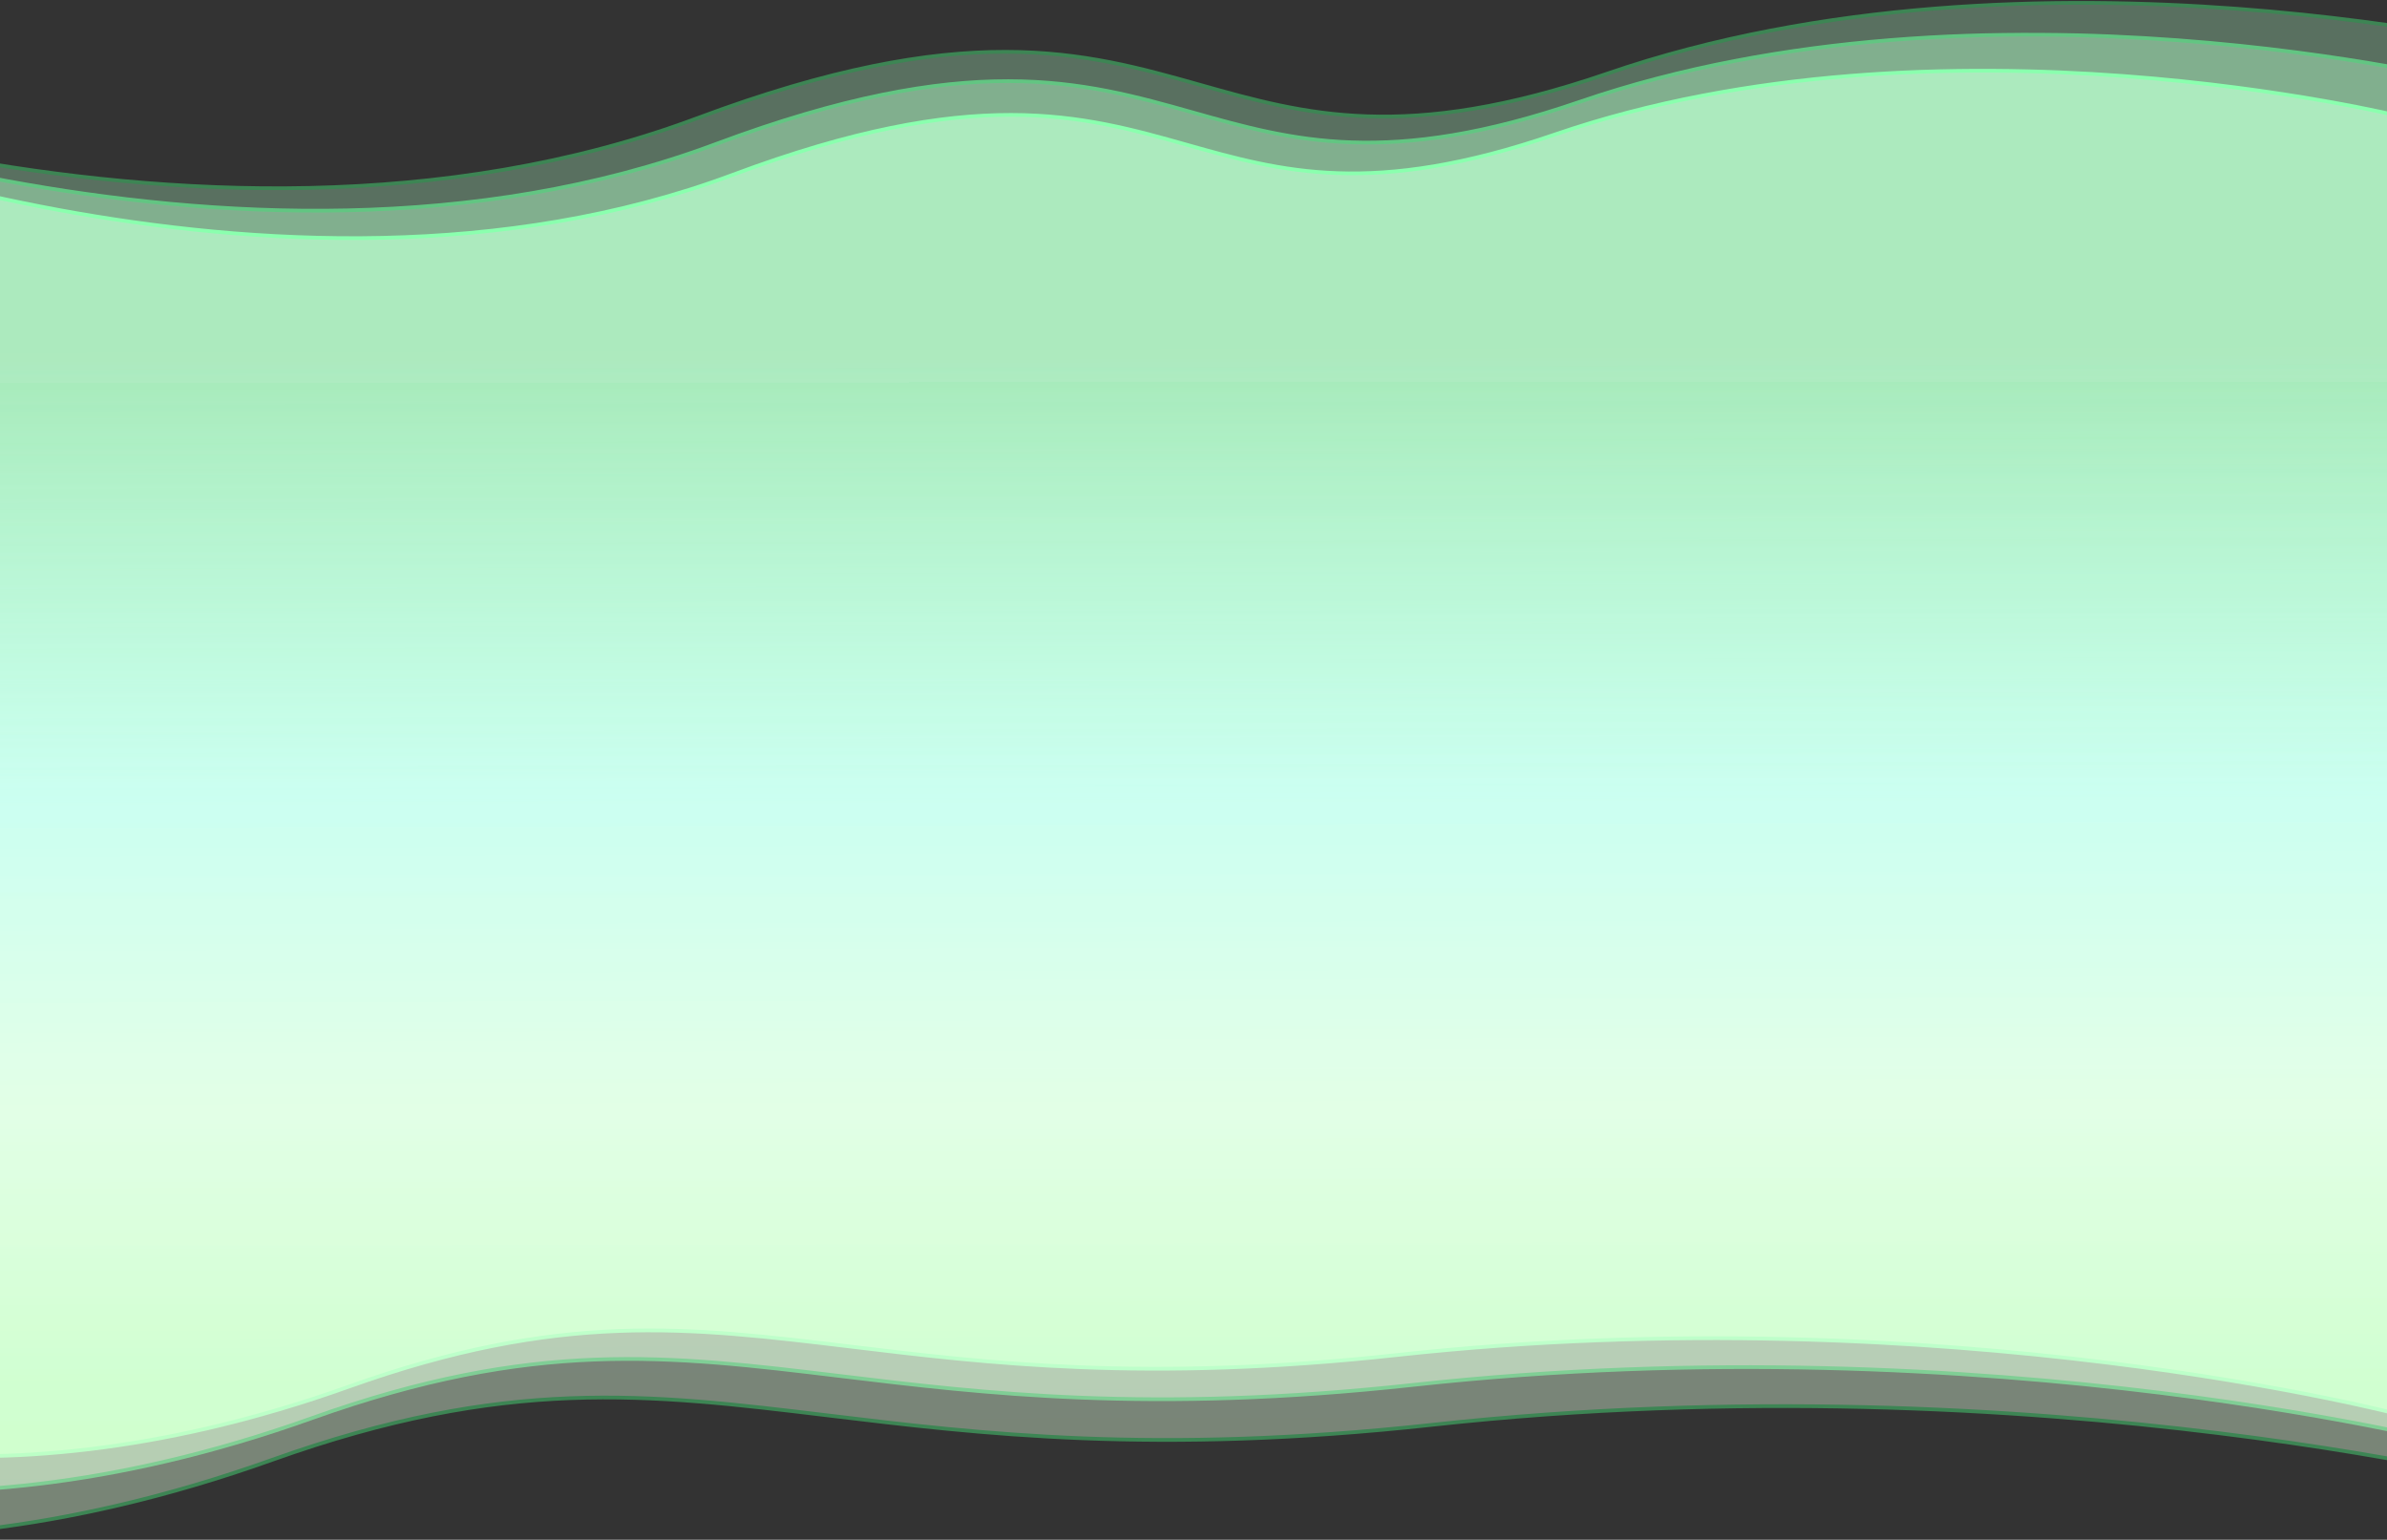 <svg width="834" height="538" viewBox="0 0 834 538" fill="none" xmlns="http://www.w3.org/2000/svg">
<rect x="0" y="0" width="834" height="538" fill="#333333" stroke="none"/>
<mask id="path-1-outside-1_8445_143294" maskUnits="userSpaceOnUse" x="-96.477" y="23.703" width="937" height="486" fill="black">
<rect fill="white" x="-96.477" y="23.703" width="937" height="486"/>
<path fill-rule="evenodd" clip-rule="evenodd" d="M-95.476 263.255H-95.477V40.823C-95.477 40.823 96.268 120.781 256.055 61.066C340.294 29.584 378.093 40.257 414.738 50.604C447.602 59.884 479.539 68.902 543.216 47.015C677.894 0.723 839.507 40.823 839.507 40.823V263.255H839.508V494.517C839.508 494.517 680.779 452.425 487.976 473.471C400.535 483.016 344.806 476.274 297.448 470.546C240.383 463.642 195.471 458.209 121.872 484.511C-12.805 532.64 -95.476 494.517 -95.476 494.517V263.255Z"/>
</mask>
<path fill-rule="evenodd" clip-rule="evenodd" d="M-95.476 263.255H-95.477V40.823C-95.477 40.823 96.268 120.781 256.055 61.066C340.294 29.584 378.093 40.257 414.738 50.604C447.602 59.884 479.539 68.902 543.216 47.015C677.894 0.723 839.507 40.823 839.507 40.823V263.255H839.508V494.517C839.508 494.517 680.779 452.425 487.976 473.471C400.535 483.016 344.806 476.274 297.448 470.546C240.383 463.642 195.471 458.209 121.872 484.511C-12.805 532.64 -95.476 494.517 -95.476 494.517V263.255Z" fill="url(#paint0_linear_8445_143294)"/>
<path d="M-95.477 263.255H-96.126V263.904H-95.477V263.255ZM-95.476 263.255H-94.827V262.605H-95.476V263.255ZM-95.477 40.823L-95.227 40.224L-96.126 39.849V40.823H-95.477ZM256.055 61.066L256.283 61.674L256.055 61.066ZM414.738 50.604L414.561 51.229L414.738 50.604ZM543.216 47.015L543.427 47.629L543.216 47.015ZM839.507 40.823H840.156V40.315L839.664 40.193L839.507 40.823ZM839.507 263.255H838.858V263.904H839.507V263.255ZM839.508 263.255H840.157V262.605H839.508V263.255ZM839.508 494.517L839.341 495.145L840.157 495.361V494.517H839.508ZM487.976 473.471L488.046 474.116L487.976 473.471ZM297.448 470.546L297.526 469.901L297.448 470.546ZM121.872 484.511L121.654 483.899L121.872 484.511ZM-95.476 494.517H-96.125V494.933L-95.748 495.107L-95.476 494.517ZM-95.477 263.904H-95.476V262.605H-95.477V263.904ZM-96.126 40.823V263.255H-94.827V40.823H-96.126ZM255.828 60.458C176.093 90.256 88.345 85.215 20.487 72.699C-13.435 66.442 -42.369 58.322 -62.822 51.765C-73.047 48.487 -81.152 45.6 -86.699 43.534C-89.472 42.5 -91.606 41.672 -93.045 41.103C-93.765 40.818 -94.311 40.598 -94.677 40.449C-94.86 40.375 -94.998 40.318 -95.09 40.28C-95.136 40.261 -95.17 40.247 -95.193 40.238C-95.204 40.233 -95.213 40.23 -95.219 40.227C-95.221 40.226 -95.223 40.225 -95.225 40.224C-95.226 40.224 -95.227 40.224 -95.477 40.823C-95.727 41.422 -95.726 41.423 -95.724 41.423C-95.722 41.424 -95.72 41.425 -95.717 41.426C-95.711 41.429 -95.702 41.432 -95.69 41.437C-95.666 41.447 -95.631 41.462 -95.584 41.481C-95.49 41.52 -95.351 41.577 -95.166 41.652C-94.797 41.802 -94.247 42.024 -93.523 42.31C-92.076 42.883 -89.934 43.714 -87.152 44.751C-81.589 46.823 -73.465 49.717 -63.218 53.002C-42.725 59.571 -13.736 67.707 20.251 73.976C88.212 86.511 176.23 91.591 256.283 61.674L255.828 60.458ZM414.914 49.98C396.59 44.806 377.903 39.527 353.245 39.5C328.588 39.474 298 44.697 255.828 60.458L256.283 61.674C298.35 45.953 328.78 40.772 353.243 40.799C377.705 40.825 396.24 46.056 414.561 51.229L414.914 49.98ZM543.005 46.401C511.226 57.324 487.402 60.524 467.444 59.848C447.48 59.173 431.35 54.62 414.914 49.98L414.561 51.229C430.99 55.868 447.26 60.465 467.4 61.146C487.546 61.828 511.529 58.593 543.427 47.629L543.005 46.401ZM839.507 40.823C839.664 40.193 839.663 40.193 839.661 40.192C839.66 40.192 839.658 40.191 839.656 40.191C839.65 40.19 839.643 40.188 839.633 40.185C839.613 40.18 839.583 40.173 839.544 40.163C839.465 40.144 839.347 40.115 839.191 40.078C838.88 40.003 838.416 39.893 837.806 39.752C836.586 39.468 834.781 39.059 832.436 38.556C827.747 37.548 820.9 36.161 812.263 34.641C794.991 31.602 770.558 28.033 741.914 25.912C684.635 21.671 610.462 23.214 543.005 46.401L543.427 47.629C610.647 24.524 684.62 22.972 741.818 27.207C770.411 29.325 794.799 32.887 812.038 35.92C820.657 37.437 827.488 38.821 832.163 39.825C834.501 40.328 836.299 40.735 837.512 41.017C838.119 41.157 838.579 41.267 838.888 41.341C839.042 41.378 839.158 41.406 839.235 41.425C839.274 41.434 839.303 41.441 839.322 41.446C839.332 41.449 839.339 41.45 839.344 41.452C839.346 41.452 839.348 41.453 839.349 41.453C839.35 41.453 839.351 41.453 839.507 40.823ZM840.156 263.255V40.823H838.858V263.255H840.156ZM839.508 262.605H839.507V263.904H839.508V262.605ZM840.157 494.517V263.255H838.859V494.517H840.157ZM488.046 474.116C584.385 463.6 672.216 468.858 735.963 476.746C767.836 480.69 793.686 485.291 811.565 488.906C820.505 490.713 827.452 492.273 832.162 493.382C834.517 493.936 836.314 494.377 837.52 494.68C838.124 494.831 838.58 494.947 838.884 495.026C839.037 495.065 839.151 495.095 839.228 495.115C839.266 495.125 839.294 495.133 839.313 495.138C839.323 495.14 839.33 495.142 839.335 495.143C839.337 495.144 839.339 495.144 839.34 495.145C839.341 495.145 839.341 495.145 839.508 494.517C839.674 493.89 839.674 493.89 839.672 493.889C839.671 493.889 839.669 493.888 839.666 493.888C839.661 493.886 839.654 493.884 839.644 493.882C839.625 493.877 839.595 493.869 839.556 493.859C839.479 493.838 839.363 493.808 839.209 493.768C838.901 493.689 838.442 493.572 837.836 493.42C836.623 493.116 834.821 492.673 832.46 492.118C827.737 491.006 820.776 489.443 811.823 487.633C793.915 484.013 768.033 479.406 736.123 475.457C672.306 467.561 584.37 462.295 487.905 472.825L488.046 474.116ZM297.37 471.19C344.745 476.921 400.531 483.67 488.046 474.116L487.905 472.825C400.538 482.362 344.868 475.628 297.526 469.901L297.37 471.19ZM122.091 485.122C195.543 458.873 240.331 464.29 297.37 471.19L297.526 469.901C240.435 462.995 195.399 457.546 121.654 483.899L122.091 485.122ZM-95.476 494.517C-95.748 495.107 -95.747 495.107 -95.746 495.108C-95.746 495.108 -95.744 495.109 -95.743 495.109C-95.74 495.111 -95.736 495.113 -95.73 495.115C-95.719 495.12 -95.703 495.127 -95.682 495.137C-95.64 495.156 -95.578 495.183 -95.496 495.219C-95.332 495.292 -95.088 495.397 -94.766 495.533C-94.12 495.803 -93.159 496.192 -91.889 496.669C-89.35 497.623 -85.578 498.93 -80.633 500.346C-70.743 503.178 -56.161 506.448 -37.367 508.209C0.225 511.732 54.658 509.221 122.091 485.122L121.654 483.899C54.409 507.93 0.168 510.422 -37.245 506.916C-55.953 505.163 -70.456 501.91 -80.275 499.098C-85.185 497.692 -88.924 496.396 -91.432 495.454C-92.686 494.982 -93.632 494.599 -94.264 494.335C-94.579 494.203 -94.816 494.1 -94.973 494.031C-95.052 493.996 -95.11 493.97 -95.149 493.953C-95.168 493.944 -95.182 493.938 -95.191 493.933C-95.196 493.931 -95.199 493.93 -95.201 493.929C-95.203 493.928 -95.203 493.928 -95.204 493.928C-95.204 493.928 -95.204 493.928 -95.476 494.517ZM-96.125 263.255V494.517H-94.827V263.255H-96.125Z" fill="#4AFF85" mask="url(#path-1-outside-1_8445_143294)"/>
<g opacity="0.6">
<mask id="path-3-outside-2_8445_143294" maskUnits="userSpaceOnUse" x="-120.445" y="11.109" width="985" height="511" fill="black">
<rect fill="white" x="-120.445" y="11.109" width="985" height="511"/>
<path fill-rule="evenodd" clip-rule="evenodd" d="M863.471 262.89H863.468V506.007C863.468 506.007 696.603 461.757 493.916 483.882C401.992 493.916 343.407 486.829 293.621 480.807C233.631 473.55 186.416 467.838 109.045 495.488C-32.537 546.084 -119.445 506.007 -119.445 506.007V262.89H-119.442V29.056C-119.442 29.056 82.132 113.112 250.11 50.336C338.667 17.241 378.403 28.461 416.927 39.338C451.476 49.094 485.05 58.574 551.991 35.565C693.573 -13.1 863.471 29.056 863.471 29.056V262.89Z"/>
</mask>
<path fill-rule="evenodd" clip-rule="evenodd" d="M863.471 262.89H863.468V506.007C863.468 506.007 696.603 461.757 493.916 483.882C401.992 493.916 343.407 486.829 293.621 480.807C233.631 473.55 186.416 467.838 109.045 495.488C-32.537 546.084 -119.445 506.007 -119.445 506.007V262.89H-119.442V29.056C-119.442 29.056 82.132 113.112 250.11 50.336C338.667 17.241 378.403 28.461 416.927 39.338C451.476 49.094 485.05 58.574 551.991 35.565C693.573 -13.1 863.471 29.056 863.471 29.056V262.89Z" fill="url(#paint1_linear_8445_143294)"/>
<path d="M863.468 262.89V262.24H862.819V262.89H863.468ZM863.471 262.89V263.539H864.12V262.89H863.471ZM863.468 506.007L863.301 506.635L864.117 506.851V506.007H863.468ZM493.916 483.882L493.986 484.528L493.916 483.882ZM293.621 480.807L293.543 481.451L293.621 480.807ZM109.045 495.488L109.263 496.099L109.045 495.488ZM-119.445 506.007H-120.095V506.423L-119.717 506.597L-119.445 506.007ZM-119.445 262.89V262.24H-120.095V262.89H-119.445ZM-119.442 262.89V263.539H-118.793V262.89H-119.442ZM-119.442 29.056L-119.192 28.456L-120.092 28.081V29.056H-119.442ZM250.11 50.336L250.337 50.944L250.11 50.336ZM416.927 39.338L416.75 39.963L416.927 39.338ZM551.991 35.565L551.78 34.951L551.991 35.565ZM863.471 29.056H864.12V28.548L863.627 28.425L863.471 29.056ZM863.468 263.539H863.471V262.24H863.468V263.539ZM864.117 506.007V262.89H862.819V506.007H864.117ZM493.986 484.528C595.266 473.472 687.602 478.999 754.62 487.292C788.127 491.438 815.303 496.275 834.1 500.075C843.498 501.975 850.801 503.616 855.753 504.781C858.229 505.364 860.118 505.828 861.387 506.146C862.021 506.305 862.5 506.427 862.821 506.51C862.981 506.551 863.102 506.583 863.182 506.604C863.222 506.614 863.252 506.622 863.272 506.627C863.282 506.63 863.289 506.632 863.294 506.633C863.297 506.634 863.299 506.634 863.3 506.635C863.301 506.635 863.301 506.635 863.468 506.007C863.634 505.38 863.634 505.38 863.632 505.379C863.631 505.379 863.629 505.378 863.626 505.378C863.621 505.376 863.613 505.374 863.603 505.371C863.582 505.366 863.551 505.358 863.51 505.347C863.429 505.326 863.307 505.294 863.145 505.252C862.822 505.169 862.34 505.046 861.702 504.886C860.428 504.567 858.533 504.101 856.051 503.517C851.086 502.349 843.769 500.705 834.357 498.802C815.532 494.997 788.324 490.154 754.779 486.003C687.692 477.702 595.252 472.167 493.845 483.237L493.986 484.528ZM293.543 481.451C343.345 487.476 401.988 494.57 493.986 484.528L493.845 483.237C401.996 493.263 343.469 486.183 293.699 480.162L293.543 481.451ZM109.263 496.099C186.488 468.502 233.579 474.197 293.543 481.451L293.699 480.162C233.683 472.902 186.344 467.174 108.826 494.876L109.263 496.099ZM-119.445 506.007C-119.717 506.597 -119.717 506.597 -119.716 506.598C-119.715 506.598 -119.714 506.599 -119.712 506.599C-119.709 506.601 -119.704 506.603 -119.699 506.605C-119.687 506.611 -119.671 506.618 -119.649 506.628C-119.605 506.648 -119.539 506.677 -119.453 506.715C-119.281 506.791 -119.025 506.902 -118.686 507.044C-118.007 507.328 -116.997 507.737 -115.663 508.238C-112.994 509.241 -109.03 510.615 -103.832 512.103C-93.437 515.08 -78.11 518.516 -58.354 520.368C-18.84 524.071 38.378 521.431 109.263 496.099L108.826 494.876C38.13 520.141 -18.897 522.761 -58.233 519.075C-77.902 517.232 -93.15 513.811 -103.475 510.855C-108.637 509.376 -112.569 508.014 -115.206 507.023C-116.525 506.527 -117.52 506.124 -118.184 505.846C-118.516 505.707 -118.765 505.599 -118.93 505.527C-119.013 505.49 -119.074 505.463 -119.115 505.444C-119.135 505.435 -119.15 505.428 -119.16 505.424C-119.165 505.422 -119.168 505.42 -119.171 505.419C-119.172 505.418 -119.172 505.418 -119.173 505.418C-119.173 505.418 -119.173 505.418 -119.445 506.007ZM-120.095 262.89V506.007H-118.796V262.89H-120.095ZM-119.442 262.24H-119.445V263.539H-119.442V262.24ZM-120.092 29.056V262.89H-118.793V29.056H-120.092ZM249.883 49.728C166.052 81.057 73.799 75.756 2.46 62.598C-33.203 56.021 -63.621 47.483 -85.124 40.59C-95.874 37.144 -104.395 34.109 -110.226 31.936C-113.142 30.85 -115.385 29.979 -116.899 29.381C-117.655 29.081 -118.23 28.85 -118.614 28.693C-118.807 28.615 -118.952 28.556 -119.048 28.516C-119.097 28.496 -119.133 28.481 -119.157 28.471C-119.169 28.466 -119.178 28.462 -119.184 28.46C-119.187 28.459 -119.189 28.458 -119.19 28.457C-119.192 28.457 -119.192 28.456 -119.442 29.056C-119.692 29.655 -119.691 29.655 -119.69 29.656C-119.688 29.657 -119.685 29.658 -119.682 29.659C-119.676 29.662 -119.667 29.666 -119.654 29.671C-119.629 29.681 -119.592 29.696 -119.543 29.717C-119.444 29.757 -119.298 29.817 -119.103 29.896C-118.715 30.054 -118.137 30.287 -117.376 30.588C-115.855 31.19 -113.604 32.064 -110.68 33.153C-104.831 35.332 -96.291 38.374 -85.52 41.827C-63.977 48.733 -33.504 57.286 2.224 63.875C73.666 77.052 166.19 82.392 250.337 50.944L249.883 49.728ZM417.103 38.714C397.84 33.274 378.199 27.726 352.282 27.698C326.365 27.67 294.214 33.161 249.883 49.728L250.337 50.944C294.563 34.416 326.558 28.969 352.28 28.997C378.001 29.024 397.49 34.525 416.75 39.963L417.103 38.714ZM551.78 34.951C518.369 46.435 493.32 49.8 472.334 49.089C451.342 48.379 434.381 43.592 417.103 38.714L416.75 39.963C434.022 44.84 451.122 49.671 472.29 50.387C493.464 51.104 518.672 47.704 552.202 36.179L551.78 34.951ZM863.471 29.056C863.627 28.425 863.626 28.425 863.625 28.425C863.624 28.425 863.622 28.424 863.619 28.423C863.614 28.422 863.606 28.42 863.595 28.418C863.574 28.412 863.543 28.405 863.501 28.395C863.418 28.374 863.295 28.344 863.131 28.305C862.803 28.226 862.316 28.11 861.675 27.962C860.393 27.664 858.495 27.234 856.03 26.704C851.101 25.645 843.903 24.187 834.825 22.59C816.668 19.395 790.984 15.643 760.872 13.414C700.659 8.955 622.69 10.578 551.78 34.951L552.202 36.179C622.874 11.887 700.644 10.256 760.776 14.709C790.837 16.935 816.476 20.68 834.6 23.869C843.661 25.463 850.843 26.918 855.758 27.974C858.215 28.502 860.106 28.93 861.381 29.227C862.019 29.375 862.503 29.49 862.827 29.567C862.99 29.607 863.112 29.636 863.193 29.656C863.234 29.666 863.264 29.674 863.285 29.678C863.295 29.681 863.302 29.683 863.307 29.684C863.31 29.685 863.312 29.685 863.313 29.685C863.314 29.686 863.315 29.686 863.471 29.056ZM864.12 262.89V29.056H862.822V262.89H864.12Z" fill="#4AFF85" mask="url(#path-3-outside-2_8445_143294)"/>
</g>
<g opacity="0.4">
<mask id="path-5-outside-3_8445_143294" maskUnits="userSpaceOnUse" x="-146.473" y="0" width="1037" height="538" fill="black">
<rect fill="white" x="-146.473" width="1037" height="538"/>
<path fill-rule="evenodd" clip-rule="evenodd" d="M-145.471 265.104H-145.473V18.847C-145.473 18.847 66.811 107.369 243.714 41.258C336.976 6.404 378.823 18.22 419.393 29.676C455.778 39.949 491.136 49.933 561.634 25.702C710.738 -25.548 889.662 18.847 889.662 18.847V265.104H889.664V521.139C889.664 521.139 713.933 474.537 500.478 497.838C403.67 508.405 341.973 500.942 289.541 494.599C226.364 486.956 176.64 480.941 95.159 510.06C-53.945 563.345 -145.471 521.139 -145.471 521.139V265.104Z"/>
</mask>
<path fill-rule="evenodd" clip-rule="evenodd" d="M-145.471 265.104H-145.473V18.847C-145.473 18.847 66.811 107.369 243.714 41.258C336.976 6.404 378.823 18.22 419.393 29.676C455.778 39.949 491.136 49.933 561.634 25.702C710.738 -25.548 889.662 18.847 889.662 18.847V265.104H889.664V521.139C889.664 521.139 713.933 474.537 500.478 497.838C403.67 508.405 341.973 500.942 289.541 494.599C226.364 486.956 176.64 480.941 95.159 510.06C-53.945 563.345 -145.471 521.139 -145.471 521.139V265.104Z" fill="url(#paint2_linear_8445_143294)"/>
<path d="M-145.473 265.104H-146.122V265.753H-145.473V265.104ZM-145.471 265.104H-144.822V264.455H-145.471V265.104ZM-145.473 18.847L-145.223 18.247L-146.122 17.872V18.847H-145.473ZM243.714 41.258L243.487 40.649L243.714 41.258ZM419.393 29.676L419.57 29.051L419.393 29.676ZM561.634 25.702L561.845 26.316L561.634 25.702ZM889.662 18.847H890.312V18.339L889.819 18.216L889.662 18.847ZM889.662 265.104H889.013V265.753H889.662V265.104ZM889.664 265.104H890.313V264.455H889.664V265.104ZM889.664 521.139L889.498 521.766L890.313 521.983V521.139H889.664ZM500.478 497.838L500.407 497.192L500.478 497.838ZM289.541 494.599L289.619 493.954L289.541 494.599ZM95.159 510.06L95.377 510.672L95.159 510.06ZM-145.471 521.139H-146.12V521.554L-145.743 521.728L-145.471 521.139ZM-145.473 265.753H-145.471V264.455H-145.473V265.753ZM-146.122 18.847V265.104H-144.823V18.847H-146.122ZM243.487 40.649C155.194 73.646 58.032 68.063 -17.1 54.205C-54.659 47.278 -86.696 38.286 -109.341 31.027C-120.663 27.397 -129.637 24.201 -135.779 21.913C-138.85 20.769 -141.212 19.852 -142.807 19.221C-143.604 18.905 -144.209 18.662 -144.614 18.497C-144.816 18.415 -144.969 18.352 -145.071 18.31C-145.122 18.289 -145.16 18.273 -145.185 18.263C-145.198 18.258 -145.207 18.254 -145.214 18.251C-145.217 18.25 -145.219 18.249 -145.221 18.248C-145.222 18.248 -145.223 18.247 -145.473 18.847C-145.723 19.446 -145.722 19.446 -145.72 19.447C-145.718 19.448 -145.716 19.449 -145.712 19.45C-145.706 19.453 -145.696 19.457 -145.682 19.462C-145.656 19.473 -145.617 19.49 -145.565 19.511C-145.462 19.554 -145.307 19.617 -145.103 19.7C-144.694 19.866 -144.085 20.111 -143.284 20.428C-141.682 21.062 -139.312 21.982 -136.232 23.13C-130.074 25.424 -121.081 28.627 -109.737 32.264C-87.052 39.536 -54.961 48.543 -17.336 55.482C57.899 69.359 155.331 74.981 243.941 41.866L243.487 40.649ZM419.57 29.051C399.284 23.323 378.603 17.481 351.314 17.451C324.026 17.422 290.17 23.203 243.487 40.649L243.941 41.866C290.52 24.459 324.219 18.721 351.312 18.75C378.405 18.779 398.933 24.573 419.217 30.3L419.57 29.051ZM561.423 25.088C526.234 37.183 499.849 40.727 477.743 39.979C455.632 39.231 437.766 34.189 419.57 29.051L419.217 30.3C437.406 35.437 455.412 40.523 477.699 41.277C499.993 42.031 526.536 38.452 561.845 26.316L561.423 25.088ZM889.662 18.847C889.819 18.216 889.818 18.216 889.816 18.216C889.815 18.215 889.813 18.215 889.81 18.214C889.804 18.213 889.796 18.211 889.785 18.208C889.763 18.203 889.73 18.195 889.686 18.184C889.599 18.163 889.469 18.131 889.296 18.09C888.952 18.007 888.438 17.885 887.763 17.728C886.413 17.415 884.415 16.962 881.819 16.404C876.628 15.289 869.049 13.753 859.488 12.071C840.367 8.707 813.32 4.756 781.61 2.408C718.2 -2.288 636.093 -0.578 561.423 25.088L561.845 26.316C636.278 0.732 718.185 -0.987 781.514 3.703C813.173 6.047 840.176 9.992 859.263 13.35C868.806 15.029 876.37 16.562 881.547 17.674C884.135 18.23 886.126 18.681 887.47 18.993C888.141 19.149 888.651 19.27 888.993 19.352C889.164 19.393 889.292 19.424 889.378 19.445C889.421 19.456 889.453 19.464 889.474 19.469C889.485 19.472 889.493 19.474 889.498 19.475C889.501 19.476 889.503 19.476 889.504 19.476C889.505 19.477 889.506 19.477 889.662 18.847ZM890.312 265.104V18.847H889.013V265.104H890.312ZM889.664 264.455H889.662V265.753H889.664V264.455ZM890.313 521.139V265.104H889.015V521.139H890.313ZM500.548 498.483C607.213 486.84 704.457 492.661 775.037 501.395C810.326 505.761 838.946 510.856 858.742 514.858C868.64 516.859 876.332 518.586 881.547 519.814C884.155 520.427 886.144 520.916 887.481 521.251C888.149 521.418 888.654 521.547 888.991 521.634C889.16 521.678 889.287 521.711 889.372 521.733C889.414 521.744 889.446 521.752 889.467 521.758C889.477 521.761 889.485 521.763 889.49 521.764C889.493 521.765 889.495 521.765 889.496 521.766C889.497 521.766 889.498 521.766 889.664 521.139C889.83 520.511 889.83 520.511 889.828 520.51C889.827 520.51 889.825 520.509 889.822 520.509C889.816 520.507 889.808 520.505 889.797 520.502C889.776 520.497 889.743 520.488 889.7 520.477C889.614 520.454 889.486 520.421 889.316 520.377C888.975 520.289 888.467 520.159 887.796 519.991C886.454 519.655 884.459 519.165 881.845 518.55C876.617 517.319 868.912 515.589 859 513.585C839.175 509.577 810.522 504.477 775.196 500.106C704.547 491.364 607.198 485.535 500.407 497.192L500.548 498.483ZM289.463 495.244C341.911 501.588 403.667 509.059 500.548 498.483L500.407 497.192C403.674 507.752 342.034 500.295 289.619 493.954L289.463 495.244ZM95.377 510.672C176.713 481.605 226.312 487.604 289.463 495.244L289.619 493.954C226.416 486.309 176.568 480.278 94.94 509.449L95.377 510.672ZM-145.471 521.139C-145.743 521.728 -145.742 521.729 -145.741 521.729C-145.74 521.729 -145.739 521.73 -145.737 521.731C-145.734 521.732 -145.73 521.734 -145.724 521.737C-145.712 521.743 -145.694 521.75 -145.671 521.761C-145.625 521.782 -145.556 521.812 -145.465 521.852C-145.284 521.932 -145.015 522.049 -144.658 522.198C-143.944 522.498 -142.88 522.928 -141.475 523.456C-138.666 524.512 -134.492 525.958 -129.019 527.525C-118.073 530.659 -101.934 534.278 -81.131 536.228C-39.522 540.127 20.731 537.348 95.377 510.672L94.94 509.449C20.482 536.058 -39.579 538.817 -81.01 534.935C-101.726 532.993 -117.786 529.391 -128.662 526.277C-134.099 524.719 -138.24 523.284 -141.019 522.24C-142.408 521.718 -143.456 521.294 -144.156 521.001C-144.506 520.854 -144.768 520.74 -144.942 520.664C-145.029 520.625 -145.094 520.596 -145.137 520.577C-145.159 520.567 -145.175 520.56 -145.185 520.555C-145.19 520.553 -145.194 520.551 -145.196 520.55C-145.197 520.55 -145.198 520.549 -145.199 520.549C-145.199 520.549 -145.199 520.549 -145.471 521.139ZM-146.12 265.104V521.139H-144.822V265.104H-146.12Z" fill="#4AFF85" mask="url(#path-5-outside-3_8445_143294)"/>
</g>
<defs>
<linearGradient id="paint0_linear_8445_143294" x1="372.016" y1="133.607" x2="372.034" y2="486.804" gradientUnits="userSpaceOnUse">
<stop stop-color="#C7FFD8" stop-opacity="0.74"/>
<stop offset="0" stop-color="#B4FFCA" stop-opacity="0.74"/>
<stop offset="0.401" stop-color="#D7FFF4"/>
<stop offset="0.677" stop-color="#DBFFE0"/>
<stop offset="1" stop-color="#9AFFA4"/>
</linearGradient>
<linearGradient id="paint1_linear_8445_143294" x1="372.013" y1="126.596" x2="373.026" y2="508.687" gradientUnits="userSpaceOnUse">
<stop stop-color="#B4FFCA" stop-opacity="0.74"/>
<stop offset="0" stop-color="#B4FFCA" stop-opacity="0.74"/>
<stop offset="0.401" stop-color="#C8FFF0"/>
<stop offset="0.677" stop-color="#E7FFEA"/>
<stop offset="1" stop-color="#DFFFDA"/>
</linearGradient>
<linearGradient id="paint2_linear_8445_143294" x1="372.096" y1="121.569" x2="373.162" y2="523.961" gradientUnits="userSpaceOnUse">
<stop stop-color="#B4FFCA" stop-opacity="0.74"/>
<stop offset="0" stop-color="#B4FFCA" stop-opacity="0.74"/>
<stop offset="0.401" stop-color="#C8FFF0"/>
<stop offset="0.677" stop-color="#E7FFEA"/>
<stop offset="1" stop-color="#DFFFDA"/>
</linearGradient>
</defs>
</svg>
